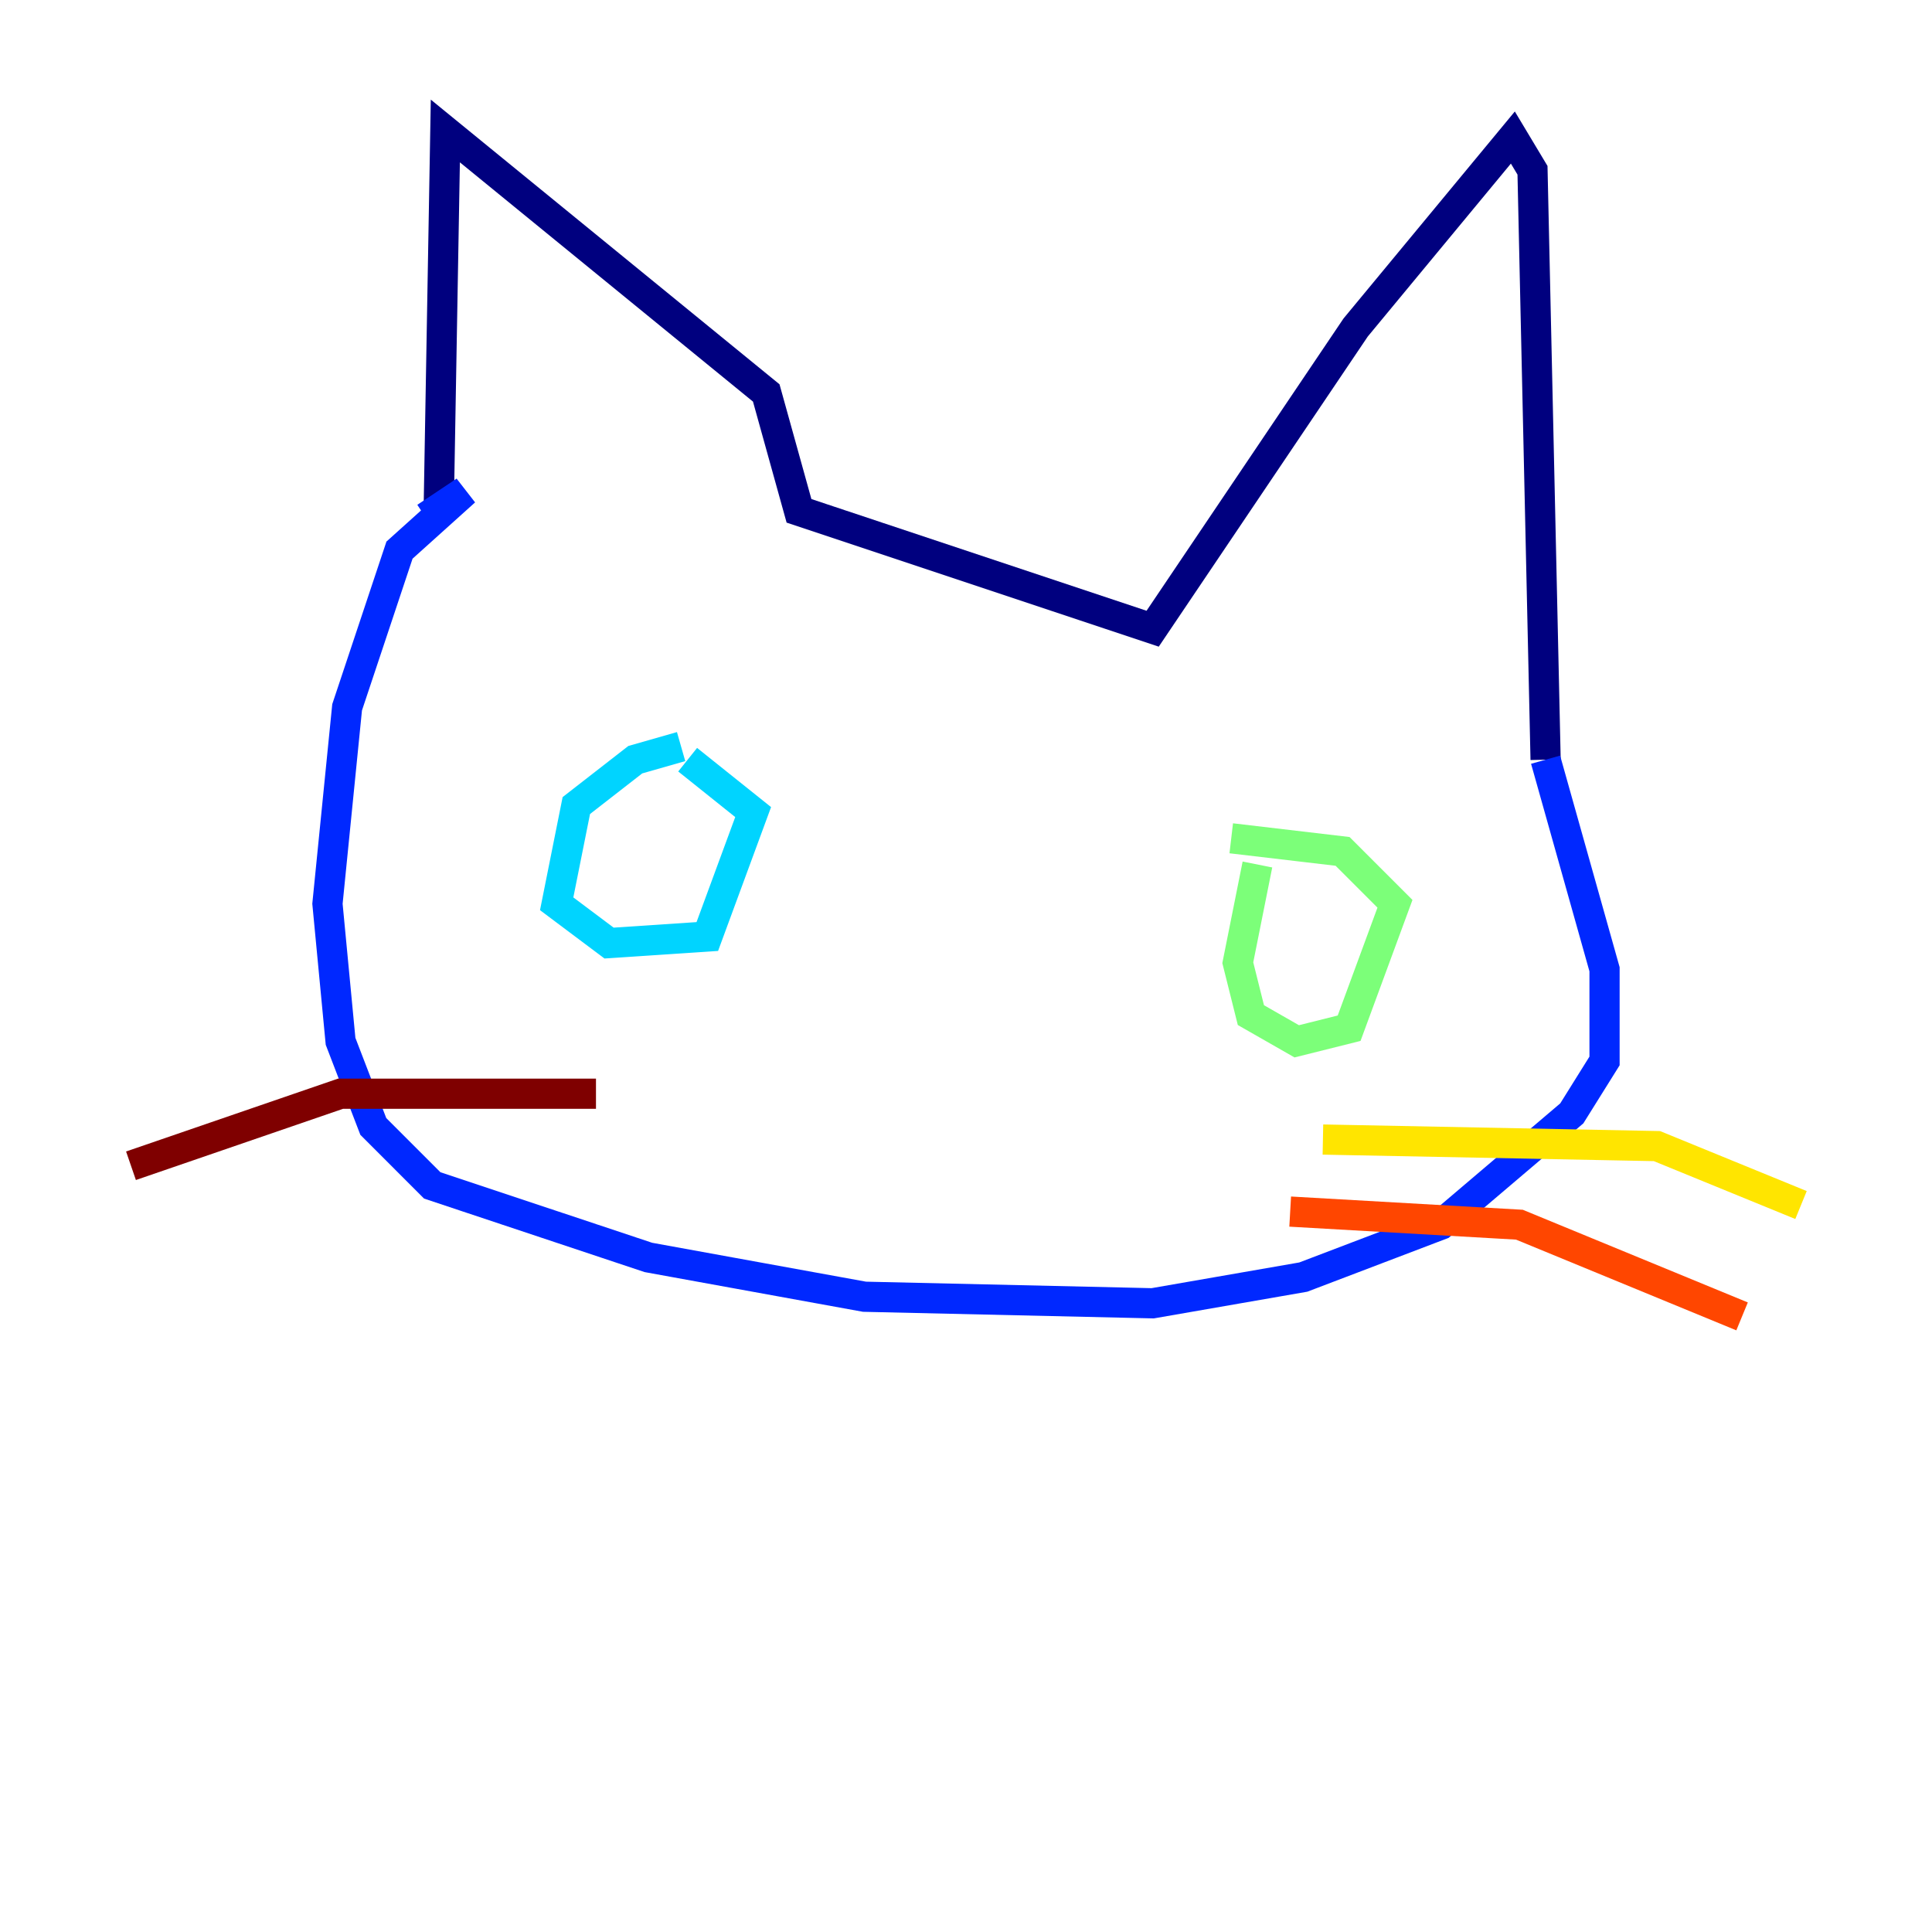 <?xml version="1.0" encoding="utf-8" ?>
<svg baseProfile="tiny" height="128" version="1.2" viewBox="0,0,128,128" width="128" xmlns="http://www.w3.org/2000/svg" xmlns:ev="http://www.w3.org/2001/xml-events" xmlns:xlink="http://www.w3.org/1999/xlink"><defs /><polyline fill="none" points="29.071,33.41 29.505,8.678 50.766,26.034 52.936,33.844 76.366,41.654 89.817,21.695 100.231,9.112 101.532,11.281 102.4,50.332" stroke="#00007f" stroke-width="2" /><polyline fill="none" points="102.4,50.332 106.305,64.217 106.305,70.291 104.136,73.763 95.458,81.139 86.346,84.61 76.366,86.346 57.275,85.912 42.956,83.308 28.637,78.536 24.732,74.63 22.563,68.99 21.695,59.878 22.997,46.861 26.468,36.447 30.807,32.542 28.203,34.278" stroke="#0028ff" stroke-width="2" /><polyline fill="none" points="45.125,49.464 42.088,50.332 38.183,53.37 36.881,59.878 40.352,62.481 46.861,62.047 49.898,53.803 45.559,50.332" stroke="#00d4ff" stroke-width="2" /><polyline fill="none" points="83.308,57.275 82.007,63.783 82.875,67.254 85.912,68.99 89.383,68.122 92.42,59.878 88.949,56.407 81.573,55.539" stroke="#7cff79" stroke-width="2" /><polyline fill="none" points="87.647,75.498 109.776,75.932 119.322,79.837" stroke="#ffe500" stroke-width="2" /><polyline fill="none" points="85.478,80.271 100.664,81.139 115.417,87.214" stroke="#ff4600" stroke-width="2" /><polyline fill="none" points="39.485,72.461 22.563,72.461 8.678,77.234" stroke="#7f0000" stroke-width="2" /></svg>